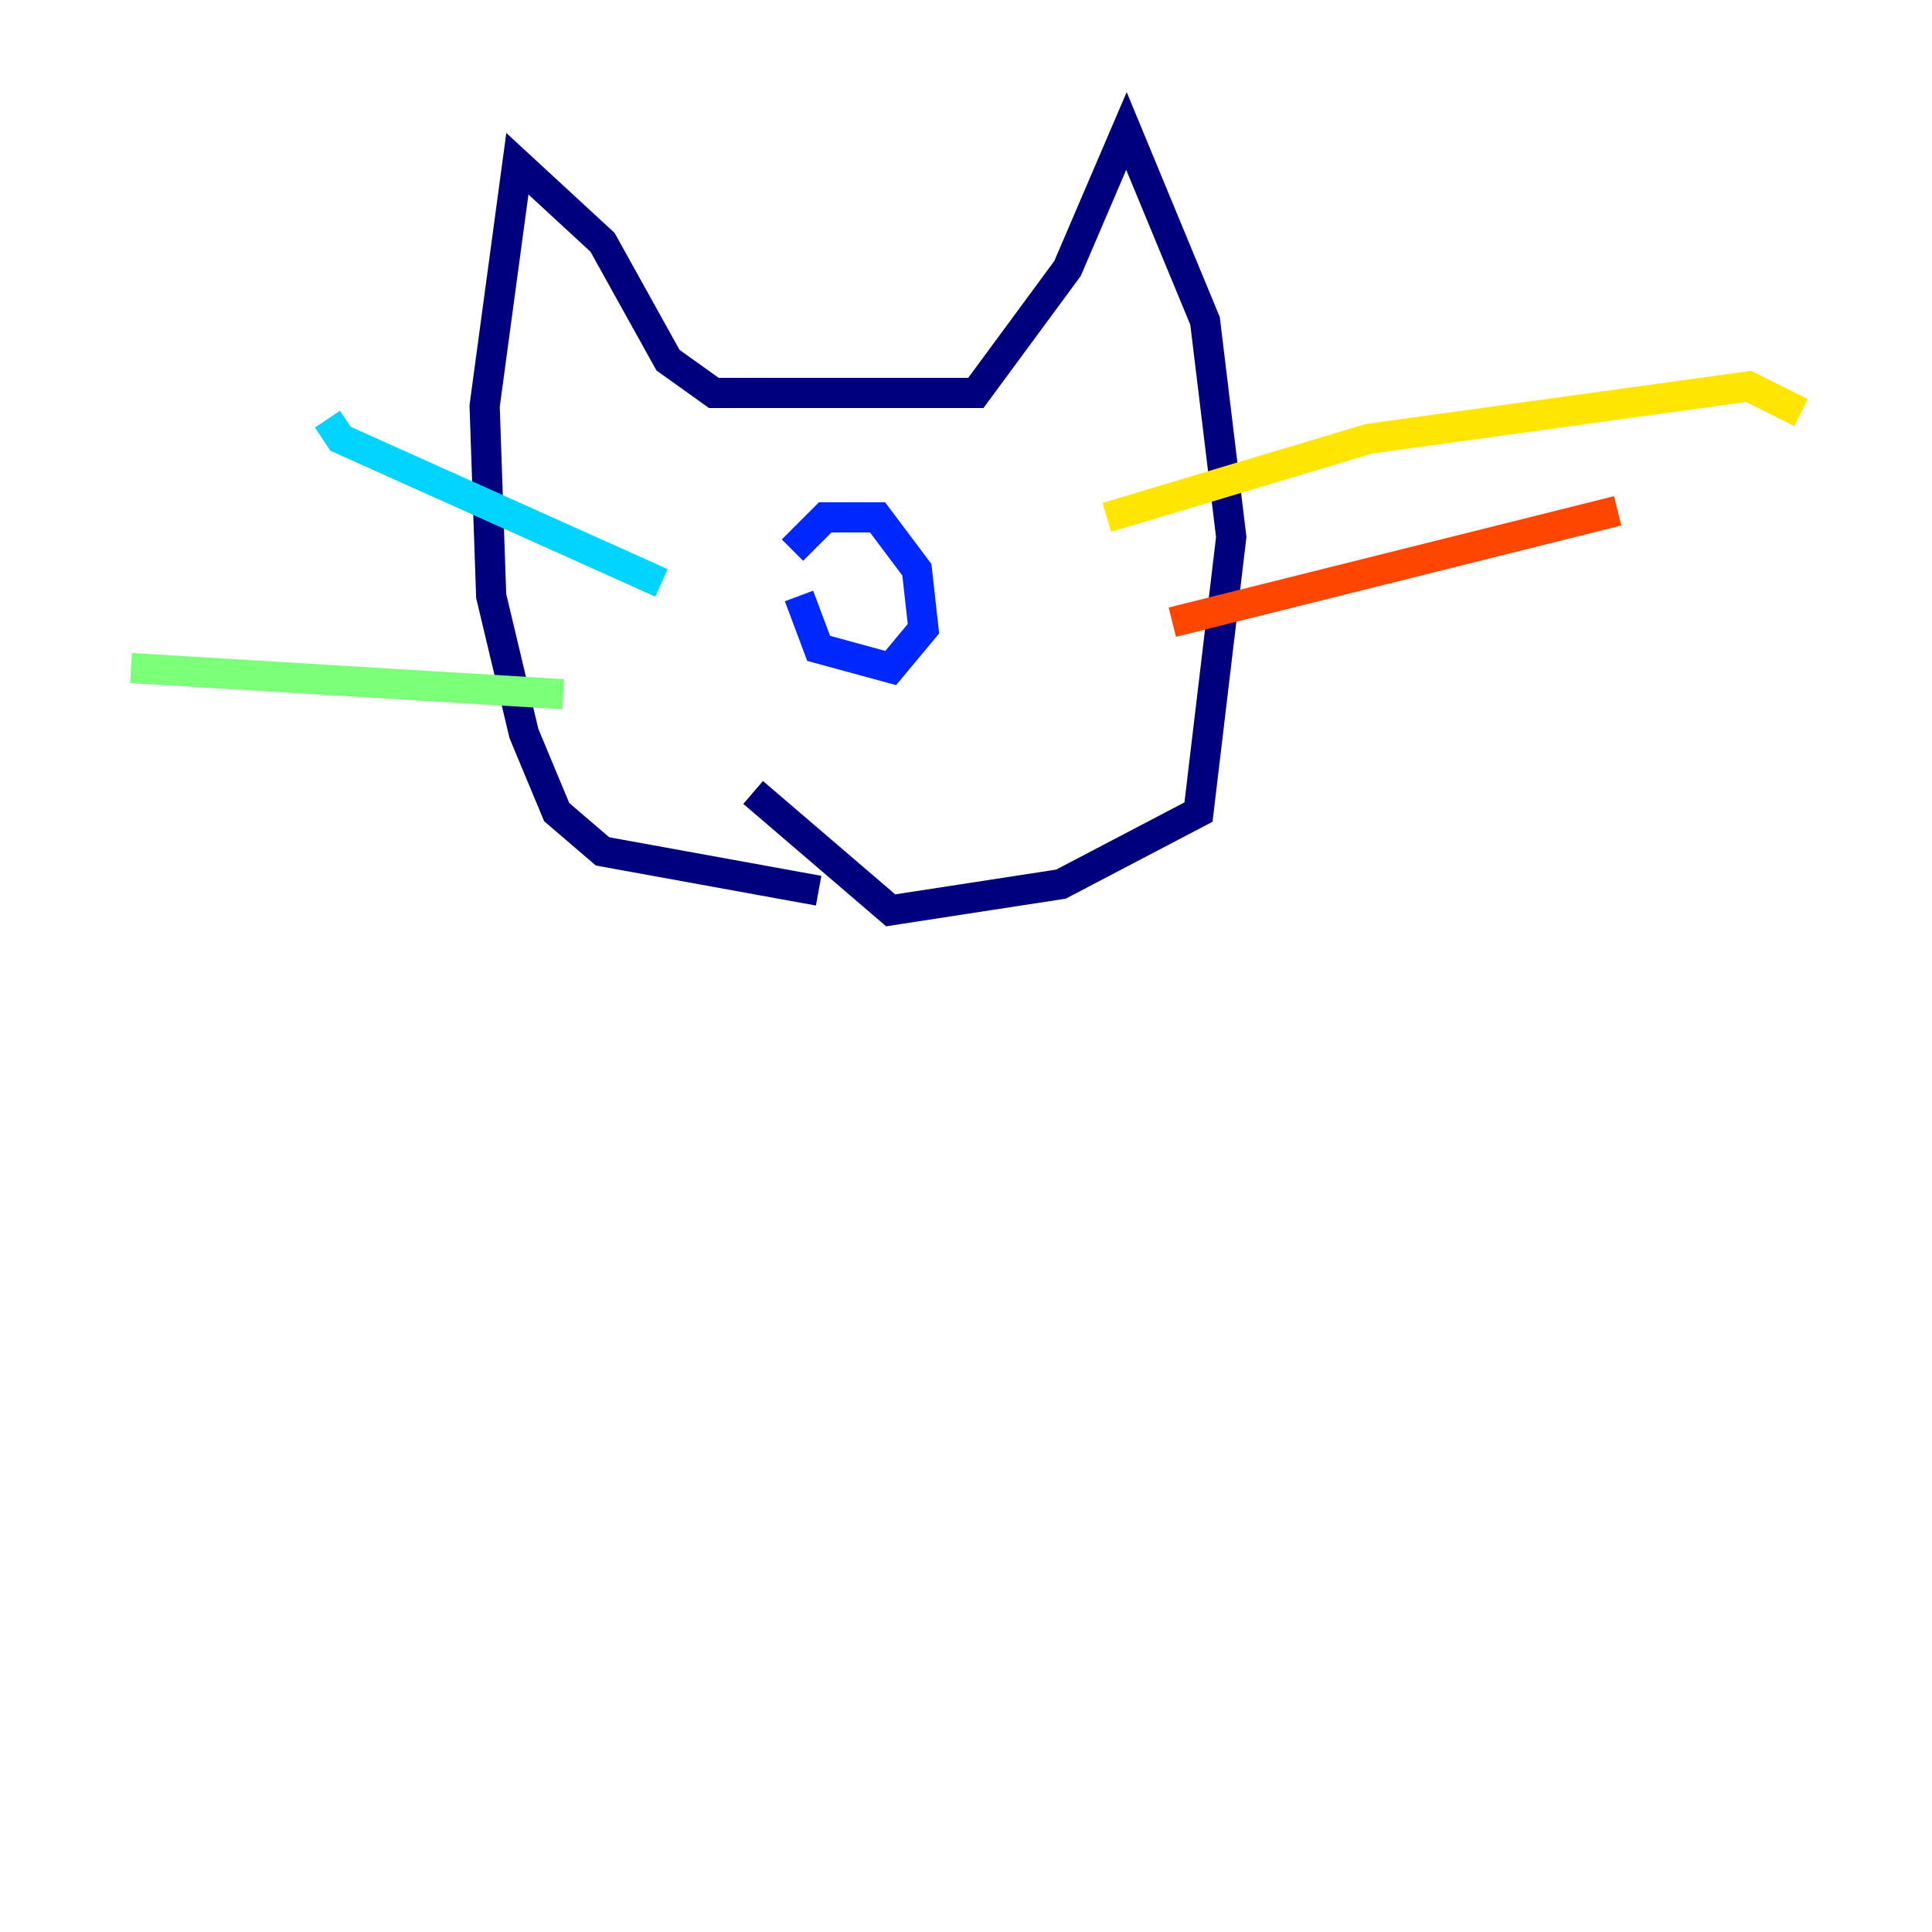 <?xml version="1.0" encoding="utf-8" ?>
<svg baseProfile="tiny" height="128" version="1.2" viewBox="0,0,128,128" width="128" xmlns="http://www.w3.org/2000/svg" xmlns:ev="http://www.w3.org/2001/xml-events" xmlns:xlink="http://www.w3.org/1999/xlink"><defs /><polyline fill="none" points="54.237,59.01 39.919,56.407 36.881,53.803 34.712,48.597 32.542,39.485 32.108,26.902 34.278,10.848 39.919,16.054 44.258,23.864 47.295,26.034 64.651,26.034 70.725,17.79 74.63,8.678 79.837,21.261 81.573,35.58 79.403,53.803 70.291,58.576 59.01,60.312 49.898,52.502" stroke="#00007f" stroke-width="2" /><polyline fill="none" points="52.936,39.485 54.237,42.956 59.01,44.258 61.18,41.654 60.746,37.749 58.142,34.278 54.671,34.278 52.502,36.447" stroke="#0028ff" stroke-width="2" /><polyline fill="none" points="43.824,38.617 22.563,29.071 21.695,27.77" stroke="#00d4ff" stroke-width="2" /><polyline fill="none" points="37.315,45.993 8.678,44.258" stroke="#7cff79" stroke-width="2" /><polyline fill="none" points="73.329,34.278 90.685,29.071 115.851,25.6 119.322,27.336" stroke="#ffe500" stroke-width="2" /><polyline fill="none" points="77.668,41.22 107.173,33.844" stroke="#ff4600" stroke-width="2" /><polyline fill="none" points="63.349,29.505 63.349,29.505" stroke="#7f0000" stroke-width="2" /></svg>